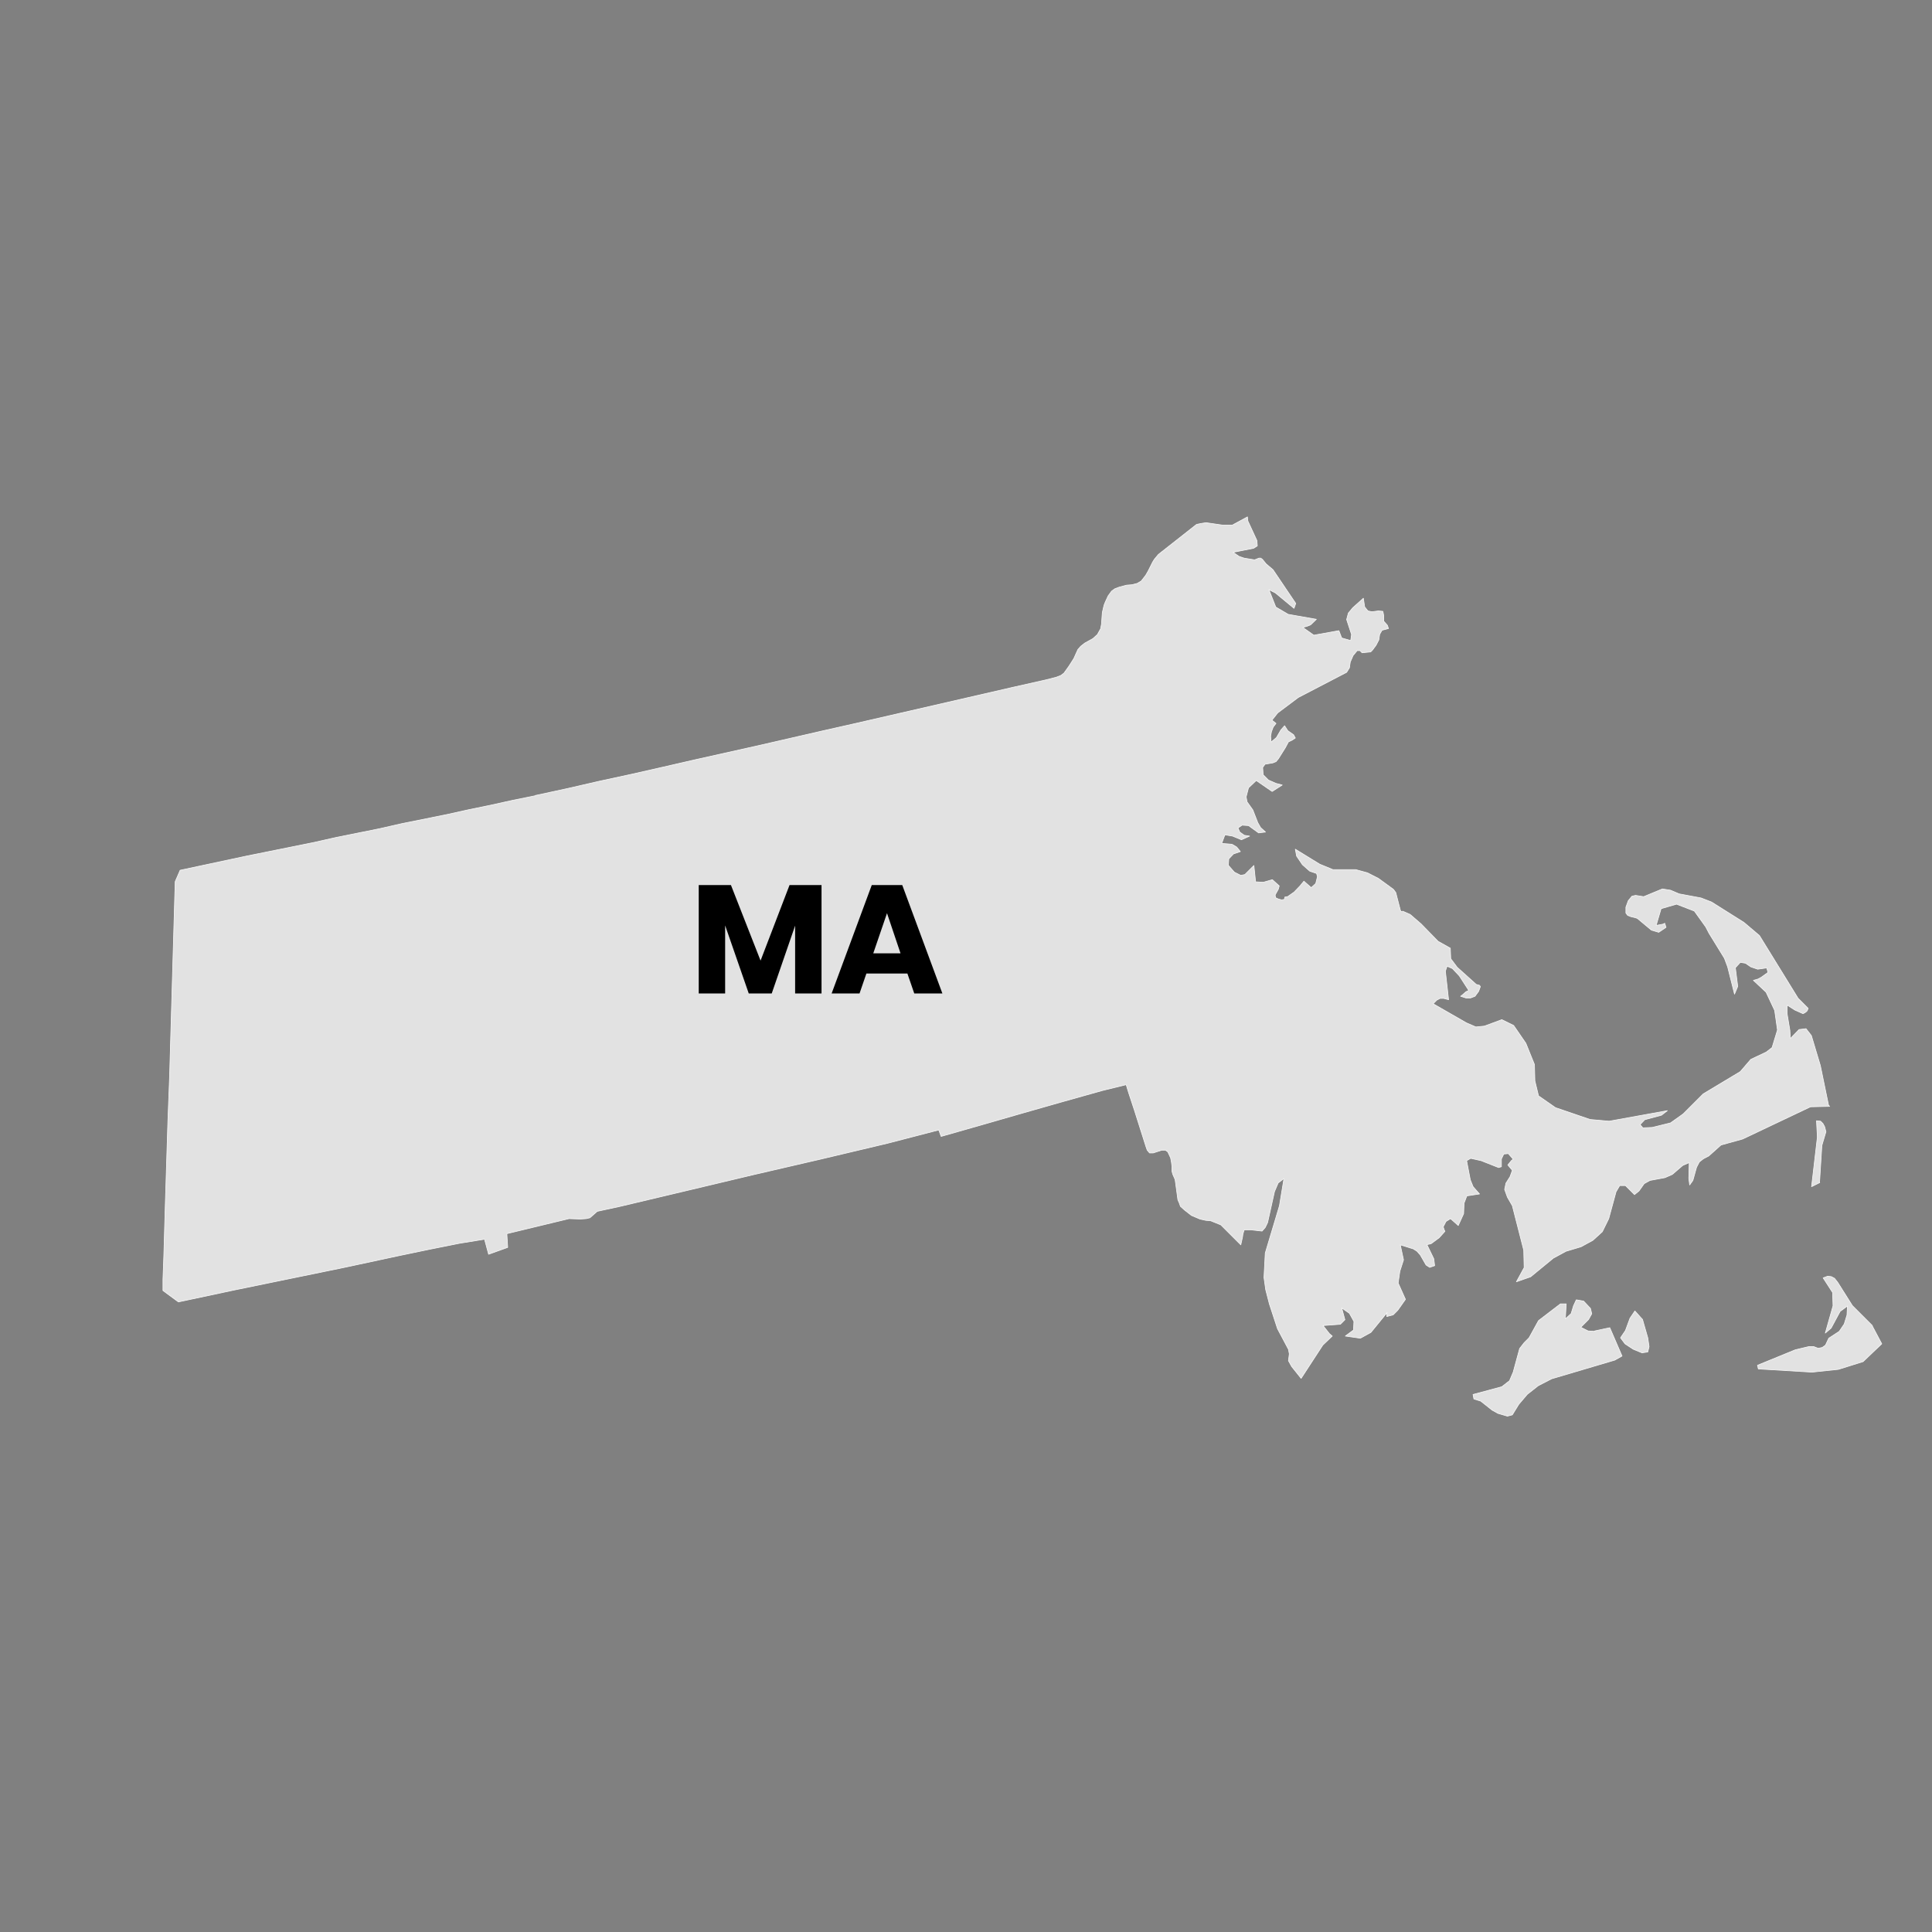 <?xml version="1.0" encoding="UTF-8"?>
<svg id="MASSACHUSETTS" xmlns="http://www.w3.org/2000/svg" viewBox="0 0 90 90">
  <rect x="0" y="0" width="90" height="90" fill="#808080" stroke="none"/>
  <defs>
    <style>
      .cls-1 {
        fill: #e2e2e2;
        stroke: #f9f9f9;
        stroke-linecap: round;
        stroke-linejoin: round;
        stroke-width: .03px;
      }
    </style>
  </defs>
  <path id="MA" class="cls-1" d="M87.22,61.75l-.93-.93-.68-1.08-.15-.19-.15-.08-.17-.02-.21,.08,.44,.68,.02,.62-.36,1.27,.27-.23,.42-.78,.34-.25-.02,.42-.13,.42-.23,.34-.49,.32-.15,.32-.15,.11-.19,.04-.21-.08h-.23l-.63,.15-1.76,.72,.04,.17,2.5,.15,1.23-.13,1.15-.36,.87-.83-.44-.83Zm-10.72-.3l-.34-.38-.23,.34-.21,.57-.23,.34,.21,.28,.38,.25,.41,.17,.27-.04,.06-.25-.06-.41-.25-.87Zm-2.2,.57l-.32-.02-.34-.17,.36-.36,.15-.27-.06-.25-.32-.34-.34-.06-.13,.28-.11,.36-.27,.25,.04-.7h-.27l-1.02,.78-.44,.8-.23,.23-.21,.27-.3,1.1-.17,.4-.36,.28-1.34,.36,.04,.21,.32,.1,.53,.42,.27,.15,.44,.13,.23-.06,.3-.49,.4-.47,.51-.4,.62-.32,2.94-.87,.34-.19-.57-1.32-.7,.15Zm10.46-6.92l.11-1.74,.19-.64-.06-.23-.08-.15-.11-.11-.19-.02,.04,.76-.27,2.31,.38-.19Zm.42-3.62l-.38-1.84-.42-1.4-.25-.32-.32,.04-.41,.42-.02-.38-.13-.78v-.4l.36,.23,.38,.17,.08-.04,.06-.04,.06-.06,.04-.11-.47-.47-1.8-2.92-.72-.61-1.51-.95-.49-.19-1.02-.19-.4-.17-.38-.06-.87,.36-.38-.06-.17,.04-.17,.21-.11,.3v.27l.08,.11,.15,.06,.17,.04,.13,.04,.66,.55,.34,.1,.34-.23-.06-.19-.08,.04-.32,.06,.23-.78,.72-.21,.83,.32,.53,.74,.15,.29,.72,1.17,.15,.4,.32,1.27,.15-.36-.11-.87,.23-.25,.24,.04,.25,.17,.32,.11,.42-.06,.06,.21-.32,.23-.15,.08-.21,.06,.59,.55,.4,.85,.13,.91-.25,.82-.27,.21-.72,.34-.49,.57-1.73,1.04-.93,.93-.59,.42-.85,.21-.44,.02-.13-.15,.22-.23,.78-.21,.27-.21-2.71,.49-.89-.08-1.61-.55-.79-.55-.17-.7-.02-.76-.4-.99-.57-.83-.55-.27-.81,.3-.4,.04-.44-.19-1.55-.89,.17-.17,.15-.08h.17l.23,.06-.15-1.33,.08-.23,.25,.11,.32,.34,.44,.68-.13,.06-.17,.15-.08,.06,.25,.08h.21l.21-.08,.17-.23,.08-.22-.04-.06-.15-.04-.89-.8-.3-.4-.02-.49-.57-.32-.79-.81-.51-.44-.34-.15-.08,.02-.04-.08-.21-.81-.11-.15-.7-.51-.51-.26-.55-.15h-1.06l-.61-.25-1.14-.7,.06,.32,.27,.4,.34,.3,.32,.11,.04,.15-.08,.32-.21,.19-.34-.3-.19,.23-.27,.28-.3,.21-.13,.02-.02,.11-.13,.02-.15-.04-.13-.06-.02-.13,.15-.27,.04-.15-.32-.29-.42,.12-.36-.02-.08-.76-.42,.42-.19,.04-.3-.15-.28-.32,.02-.3,.22-.23,.32-.11-.17-.21-.22-.13-.23-.02-.25-.02,.15-.4,.36,.06,.41,.17,.38-.17-.25-.04-.21-.15-.08-.19,.19-.13,.3,.02,.47,.34,.32-.04-.23-.21-.13-.23-.23-.59-.27-.38-.04-.23,.11-.42,.36-.34,.74,.51,.47-.3-.3-.08-.34-.15-.25-.25-.02-.34,.11-.15,.36-.06,.15-.06,.11-.13,.32-.51,.07-.13,.08-.15,.17-.08,.15-.1-.08-.15-.27-.19-.15-.23-.17,.19-.21,.36-.25,.21-.02-.28,.04-.21,.08-.21,.13-.17-.19-.15,.27-.34,.96-.72,2.25-1.17,.13-.21,.04-.27,.13-.3,.19-.23h.13l.06,.06,.04,.04,.4-.04,.08-.08,.17-.23,.13-.25,.04-.26,.11-.19,.3-.08-.05-.15-.17-.19v-.25l-.04-.21-.21-.02-.3,.04-.19-.04-.15-.19-.06-.4-.49,.44-.21,.25-.08,.3,.23,.7-.04,.28-.42-.12-.13-.34-1.17,.21-.51-.36,.21-.06,.15-.06,.27-.26-1.31-.23-.58-.34-.32-.81,.3,.15,.87,.72,.08-.23-1.06-1.57-.32-.27-.17-.21-.08-.06h-.08l-.15,.06-.06,.02-.49-.08-.23-.08-.28-.19,.96-.19,.17-.11-.02-.25-.42-.91-.02-.19-.7,.38h-.47l-.76-.11-.25,.04-.19,.04-1.78,1.4-.19,.23-.08,.13-.21,.42-.11,.19-.21,.27-.19,.11-.24,.06-.25,.02-.34,.09-.21,.08-.15,.11-.08,.11-.08,.11-.13,.28-.06,.15-.08,.34-.04,.55-.04,.21-.15,.27-.21,.19-.38,.21-.19,.15-.13,.15-.19,.42-.23,.36-.23,.32-.15,.11-.21,.08-.47,.12-1.51,.34-1.48,.34-1.48,.34-1.48,.34-1.48,.34-1.48,.34-1.51,.34-1.48,.34-1.48,.34-2.96,.66-1.48,.34-1.5,.34-1.48,.32-1.48,.34-1.48,.32h-.02v.02h-.02l-1.04,.21-1.04,.23-1.02,.21-1.04,.23-1.04,.21-1.04,.21-1.01,.23-1.04,.21-1.04,.21-1.02,.23-1.04,.21-1.04,.21-1.04,.21-3.09,.66-.23,.53-.02,.68-.06,2.1-.06,2.09-.06,2.08-.06,2.1-.08,2.1-.13,4.19-.06,2.1-.04,1.08v.53l.72,.53,2.58-.55,2.58-.53,2.58-.53,2.56-.55,1.44-.3,1.35-.27,1.17-.19,.19,.7,.89-.32-.04-.64,2.9-.7,.53,.02,.27-.02,.17-.04,.34-.3,1.06-.23,3.12-.74,3.11-.74,3.11-.72,3.12-.74,2.39-.62,.11,.3,1.86-.53,1.91-.55,1.86-.53,1.89-.53,1.1-.27,.11,.36,.28,.85,.53,1.67,.06,.17,.11,.13h.17l.4-.13h.17l.11,.08,.13,.28,.04,.21,.02,.17v.23l.04,.15,.11,.25,.13,.95,.06,.13,.06,.17,.19,.17,.32,.25,.4,.17,.27,.06,.23,.02,.47,.19,.93,.93,.08-.36,.02-.15,.06-.19h.3l.53,.06,.15-.17,.11-.23,.32-1.44,.17-.4,.27-.21-.21,1.27-.66,2.2-.06,1.14,.08,.57,.17,.66,.38,1.16,.51,.96,.04,.21-.04,.32,.15,.27,.44,.55,1.01-1.55,.44-.42-.13-.11-.3-.38,.81-.06,.21-.21-.15-.55,.36,.25,.21,.38-.02,.4-.38,.28,.7,.1,.49-.27,.76-.93-.02,.06v.13l.3-.08,.21-.21,.36-.51-.34-.76,.08-.55,.17-.53-.15-.7,.61,.19,.17,.11,.15,.17,.27,.47,.17,.11,.23-.08-.04-.32-.32-.66,.19-.04,.38-.28,.27-.3-.04-.08-.04-.13,.13-.25,.21-.13,.36,.32,.25-.55,.02-.49,.13-.34,.59-.09-.3-.34-.13-.32-.17-.89,.19-.11,.49,.11,.81,.32,.13-.04v-.36l.11-.23,.21-.02,.23,.26-.08,.06-.17,.21,.21,.25-.11,.3-.19,.3-.06,.29,.13,.36,.23,.4,.53,2.07,.02,.81-.36,.66,.66-.23,1.06-.87,.59-.32,.7-.21,.55-.3,.44-.4,.3-.61,.34-1.25,.17-.29h.27l.42,.42,.21-.17,.24-.34,.27-.15,.7-.13,.34-.15,.49-.42,.3-.13-.02,.74,.04,.3,.15-.21,.17-.61,.13-.25,.19-.15,.25-.13,.57-.51,1.01-.28,3.16-1.5,.89-.02Z"/>
  <g>
    <path d="M38.27,41.23v5.05h-1.23v-3.16l-1.09,3.16h-1.07l-1.1-3.17v3.17h-1.23v-5.05h1.5l1.38,3.52,1.35-3.52h1.5Z"/>
    <path d="M42.27,45.35h-1.91l-.32,.93h-1.3l1.87-5.05h1.42l1.87,5.05h-1.31l-.32-.93Zm-.32-.94l-.63-1.87-.64,1.87h1.27Z"/>
  </g>
</svg>